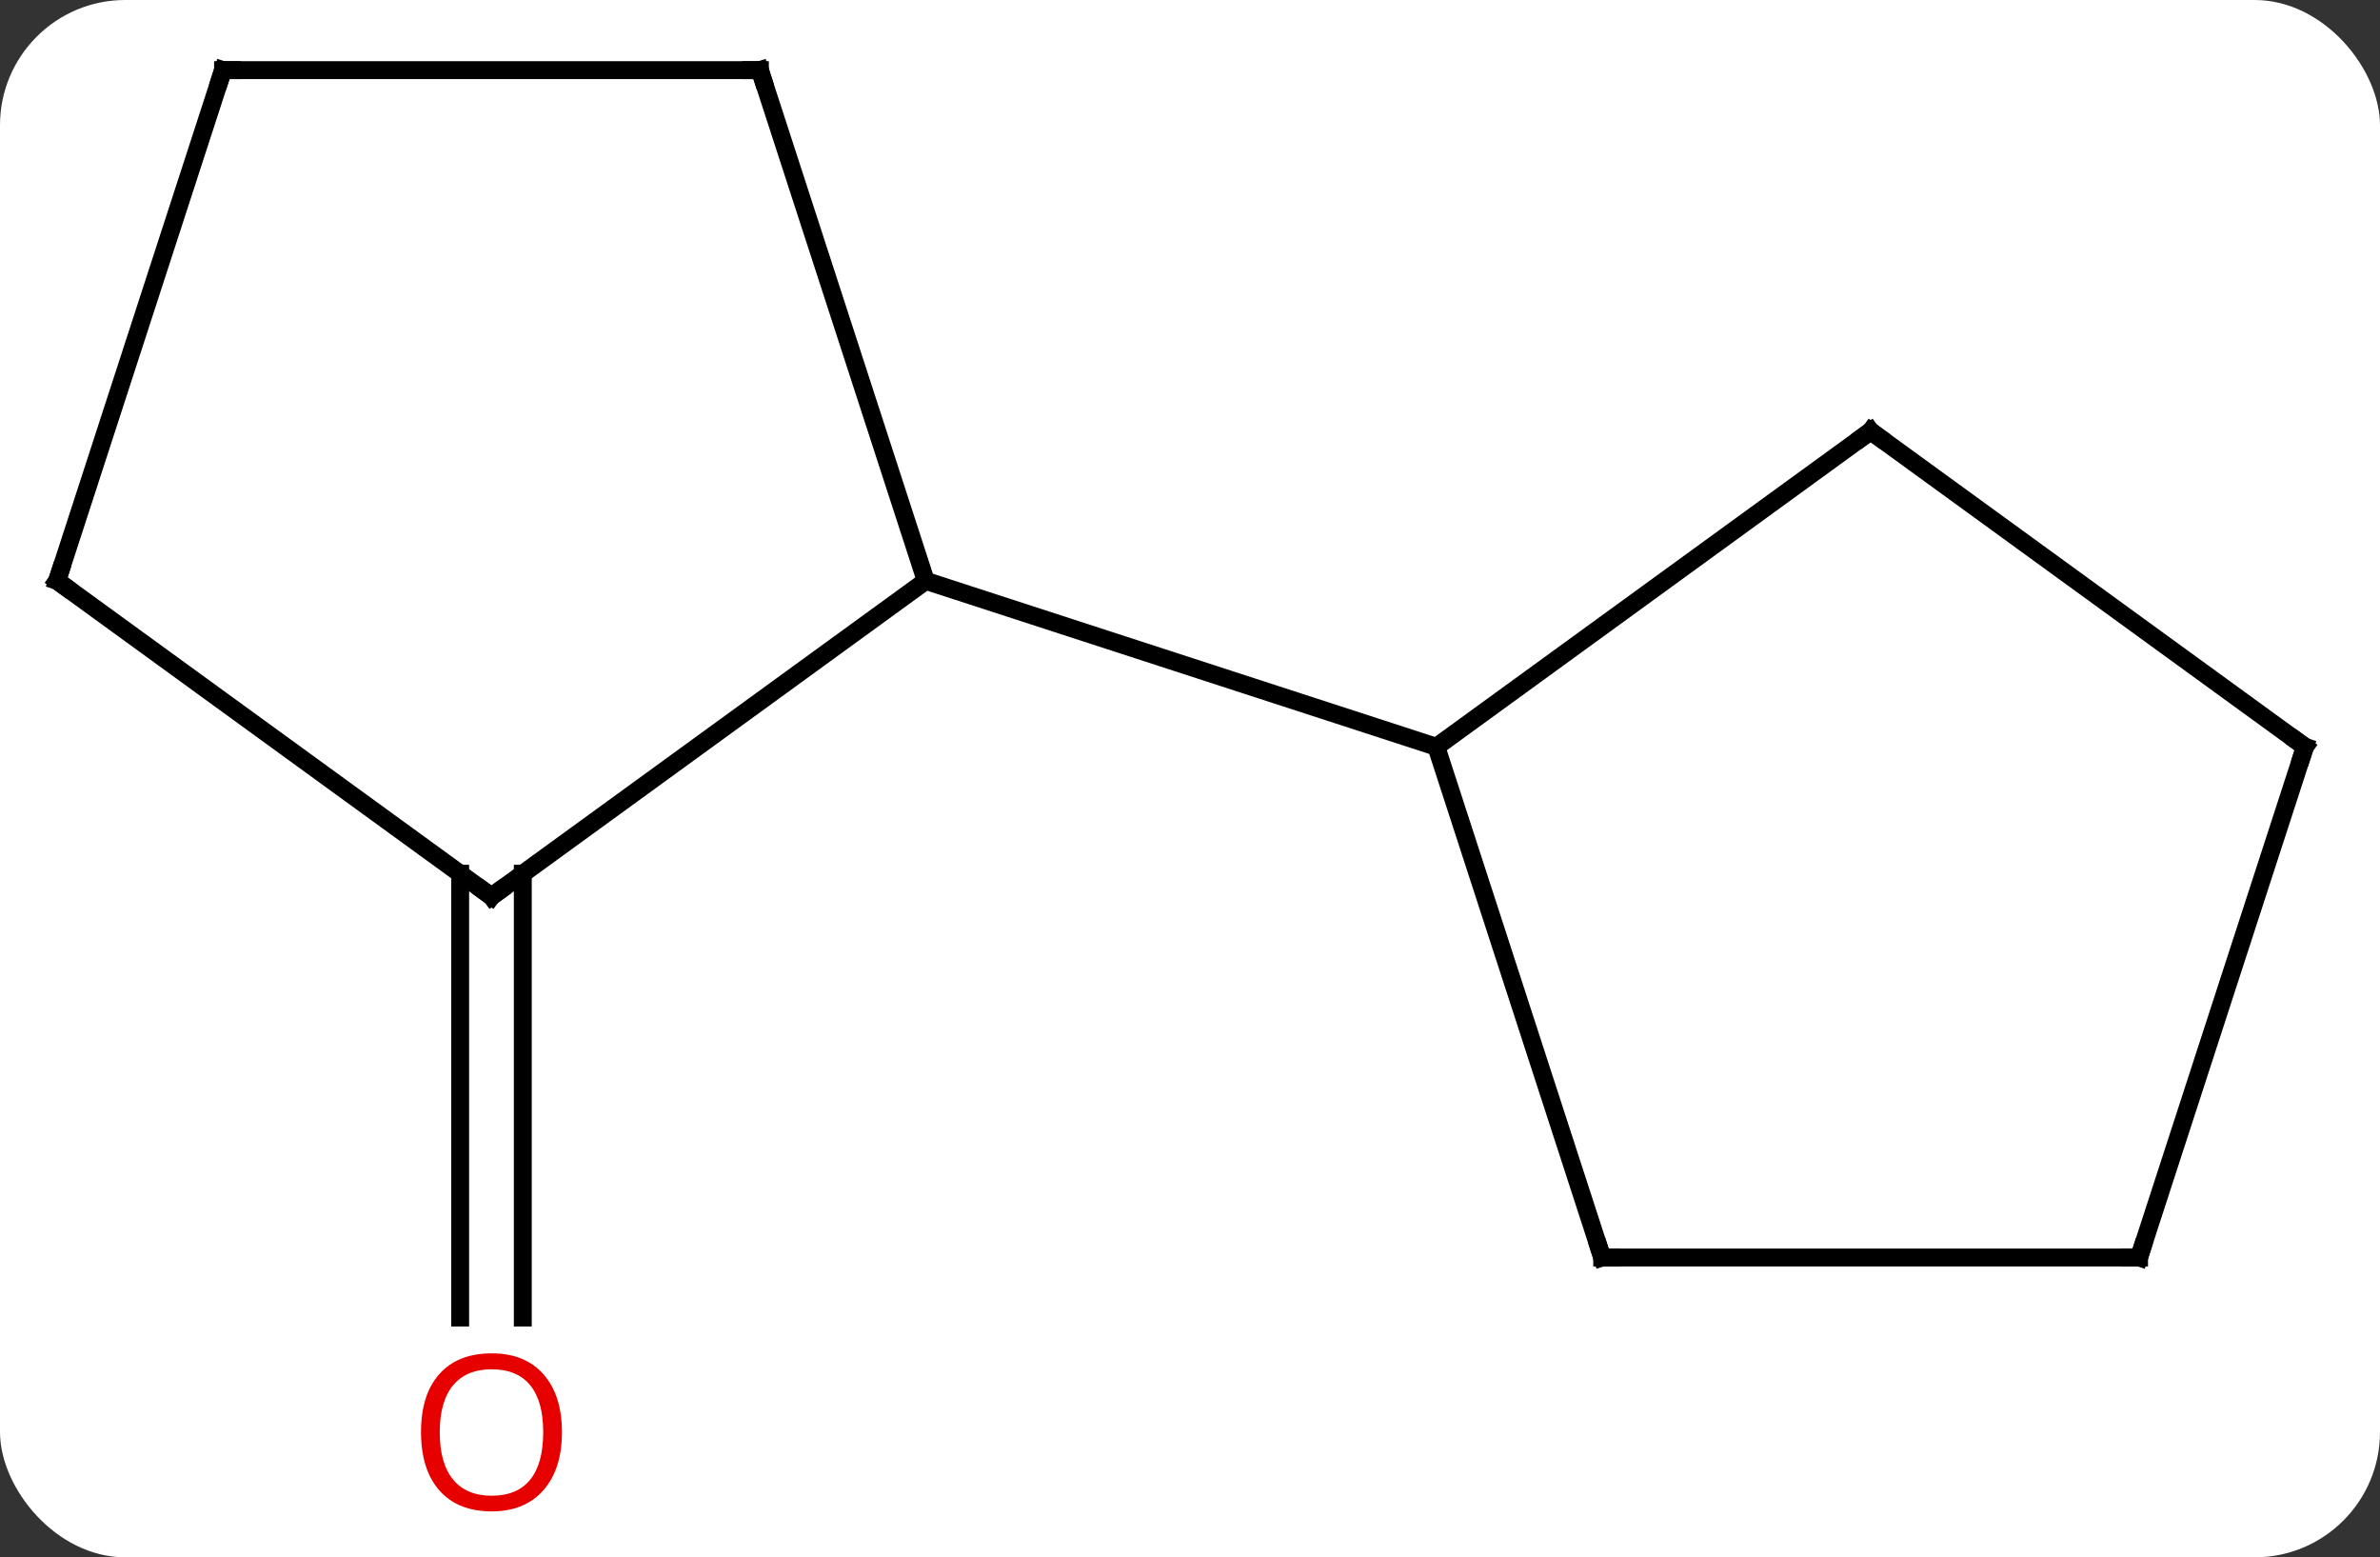 <svg width="133" viewBox="0 0 133 87" style="fill-opacity:1; color-rendering:auto; color-interpolation:auto; text-rendering:auto; stroke:black; stroke-linecap:square; stroke-miterlimit:10; shape-rendering:auto; stroke-opacity:1; fill:black; stroke-dasharray:none; font-weight:normal; stroke-width:1; font-family:'Open Sans'; font-style:normal; stroke-linejoin:miter; font-size:12; stroke-dashoffset:0; image-rendering:auto;" height="87" class="cas-substance-image" xmlns:xlink="http://www.w3.org/1999/xlink" xmlns="http://www.w3.org/2000/svg"><rect x="0" y="0" width="133" height="87" fill="#333333" stroke="none"/><svg class="cas-substance-single-component"><rect y="0" x="0" width="133" stroke="none" ry="7" rx="7" height="87" fill="white" class="cas-substance-group"/><svg y="0" x="0" width="133" viewBox="0 0 133 87" style="fill:black;" height="87" class="cas-substance-single-component-image"><svg><g><g transform="translate(66,42)" style="text-rendering:geometricPrecision; color-rendering:optimizeQuality; color-interpolation:linearRGB; stroke-linecap:butt; image-rendering:optimizeQuality;"><line y2="6.811" y1="31.605" x2="-36.785" x1="-36.785" style="fill:none;"/><line y2="6.811" y1="31.605" x2="-40.285" x1="-40.285" style="fill:none;"/><line y2="8.082" y1="-9.552" x2="-38.535" x1="-14.265" style="fill:none;"/><line y2="-38.082" y1="-9.552" x2="-23.535" x1="-14.265" style="fill:none;"/><line y2="-0.279" y1="-9.552" x2="14.265" x1="-14.265" style="fill:none;"/><line y2="-9.552" y1="8.082" x2="-62.808" x1="-38.535" style="fill:none;"/><line y2="-38.082" y1="-38.082" x2="-53.535" x1="-23.535" style="fill:none;"/><line y2="-38.082" y1="-9.552" x2="-53.535" x1="-62.808" style="fill:none;"/><line y2="28.251" y1="-0.279" x2="23.535" x1="14.265" style="fill:none;"/><line y2="-17.913" y1="-0.279" x2="38.535" x1="14.265" style="fill:none;"/><line y2="28.251" y1="28.251" x2="53.535" x1="23.535" style="fill:none;"/><line y2="-0.279" y1="-17.913" x2="62.808" x1="38.535" style="fill:none;"/><line y2="-0.279" y1="28.251" x2="62.808" x1="53.535" style="fill:none;"/></g><g transform="translate(66,42)" style="fill:rgb(230,0,0); text-rendering:geometricPrecision; color-rendering:optimizeQuality; image-rendering:optimizeQuality; font-family:'Open Sans'; stroke:rgb(230,0,0); color-interpolation:linearRGB;"><path style="stroke:none;" d="M-34.597 38.012 Q-34.597 40.074 -35.637 41.254 Q-36.676 42.434 -38.519 42.434 Q-40.41 42.434 -41.441 41.27 Q-42.472 40.105 -42.472 37.996 Q-42.472 35.902 -41.441 34.754 Q-40.41 33.605 -38.519 33.605 Q-36.66 33.605 -35.629 34.777 Q-34.597 35.949 -34.597 38.012 ZM-41.426 38.012 Q-41.426 39.746 -40.683 40.652 Q-39.941 41.559 -38.519 41.559 Q-37.097 41.559 -36.371 40.66 Q-35.644 39.762 -35.644 38.012 Q-35.644 36.277 -36.371 35.387 Q-37.097 34.496 -38.519 34.496 Q-39.941 34.496 -40.683 35.395 Q-41.426 36.293 -41.426 38.012 Z"/></g><g transform="translate(66,42)" style="stroke-linecap:butt; text-rendering:geometricPrecision; color-rendering:optimizeQuality; image-rendering:optimizeQuality; font-family:'Open Sans'; color-interpolation:linearRGB; stroke-miterlimit:5;"><path style="fill:none;" d="M-38.13 7.788 L-38.535 8.082 L-38.94 7.788"/><path style="fill:none;" d="M-23.381 -37.606 L-23.535 -38.082 L-24.035 -38.082"/><path style="fill:none;" d="M-62.404 -9.258 L-62.808 -9.552 L-62.654 -10.027"/><path style="fill:none;" d="M-53.035 -38.082 L-53.535 -38.082 L-53.69 -37.606"/><path style="fill:none;" d="M23.381 27.776 L23.535 28.251 L24.035 28.251"/><path style="fill:none;" d="M38.13 -17.619 L38.535 -17.913 L38.94 -17.619"/><path style="fill:none;" d="M53.035 28.251 L53.535 28.251 L53.69 27.776"/><path style="fill:none;" d="M62.404 -0.573 L62.808 -0.279 L62.653 0.197"/></g></g></svg></svg></svg></svg>